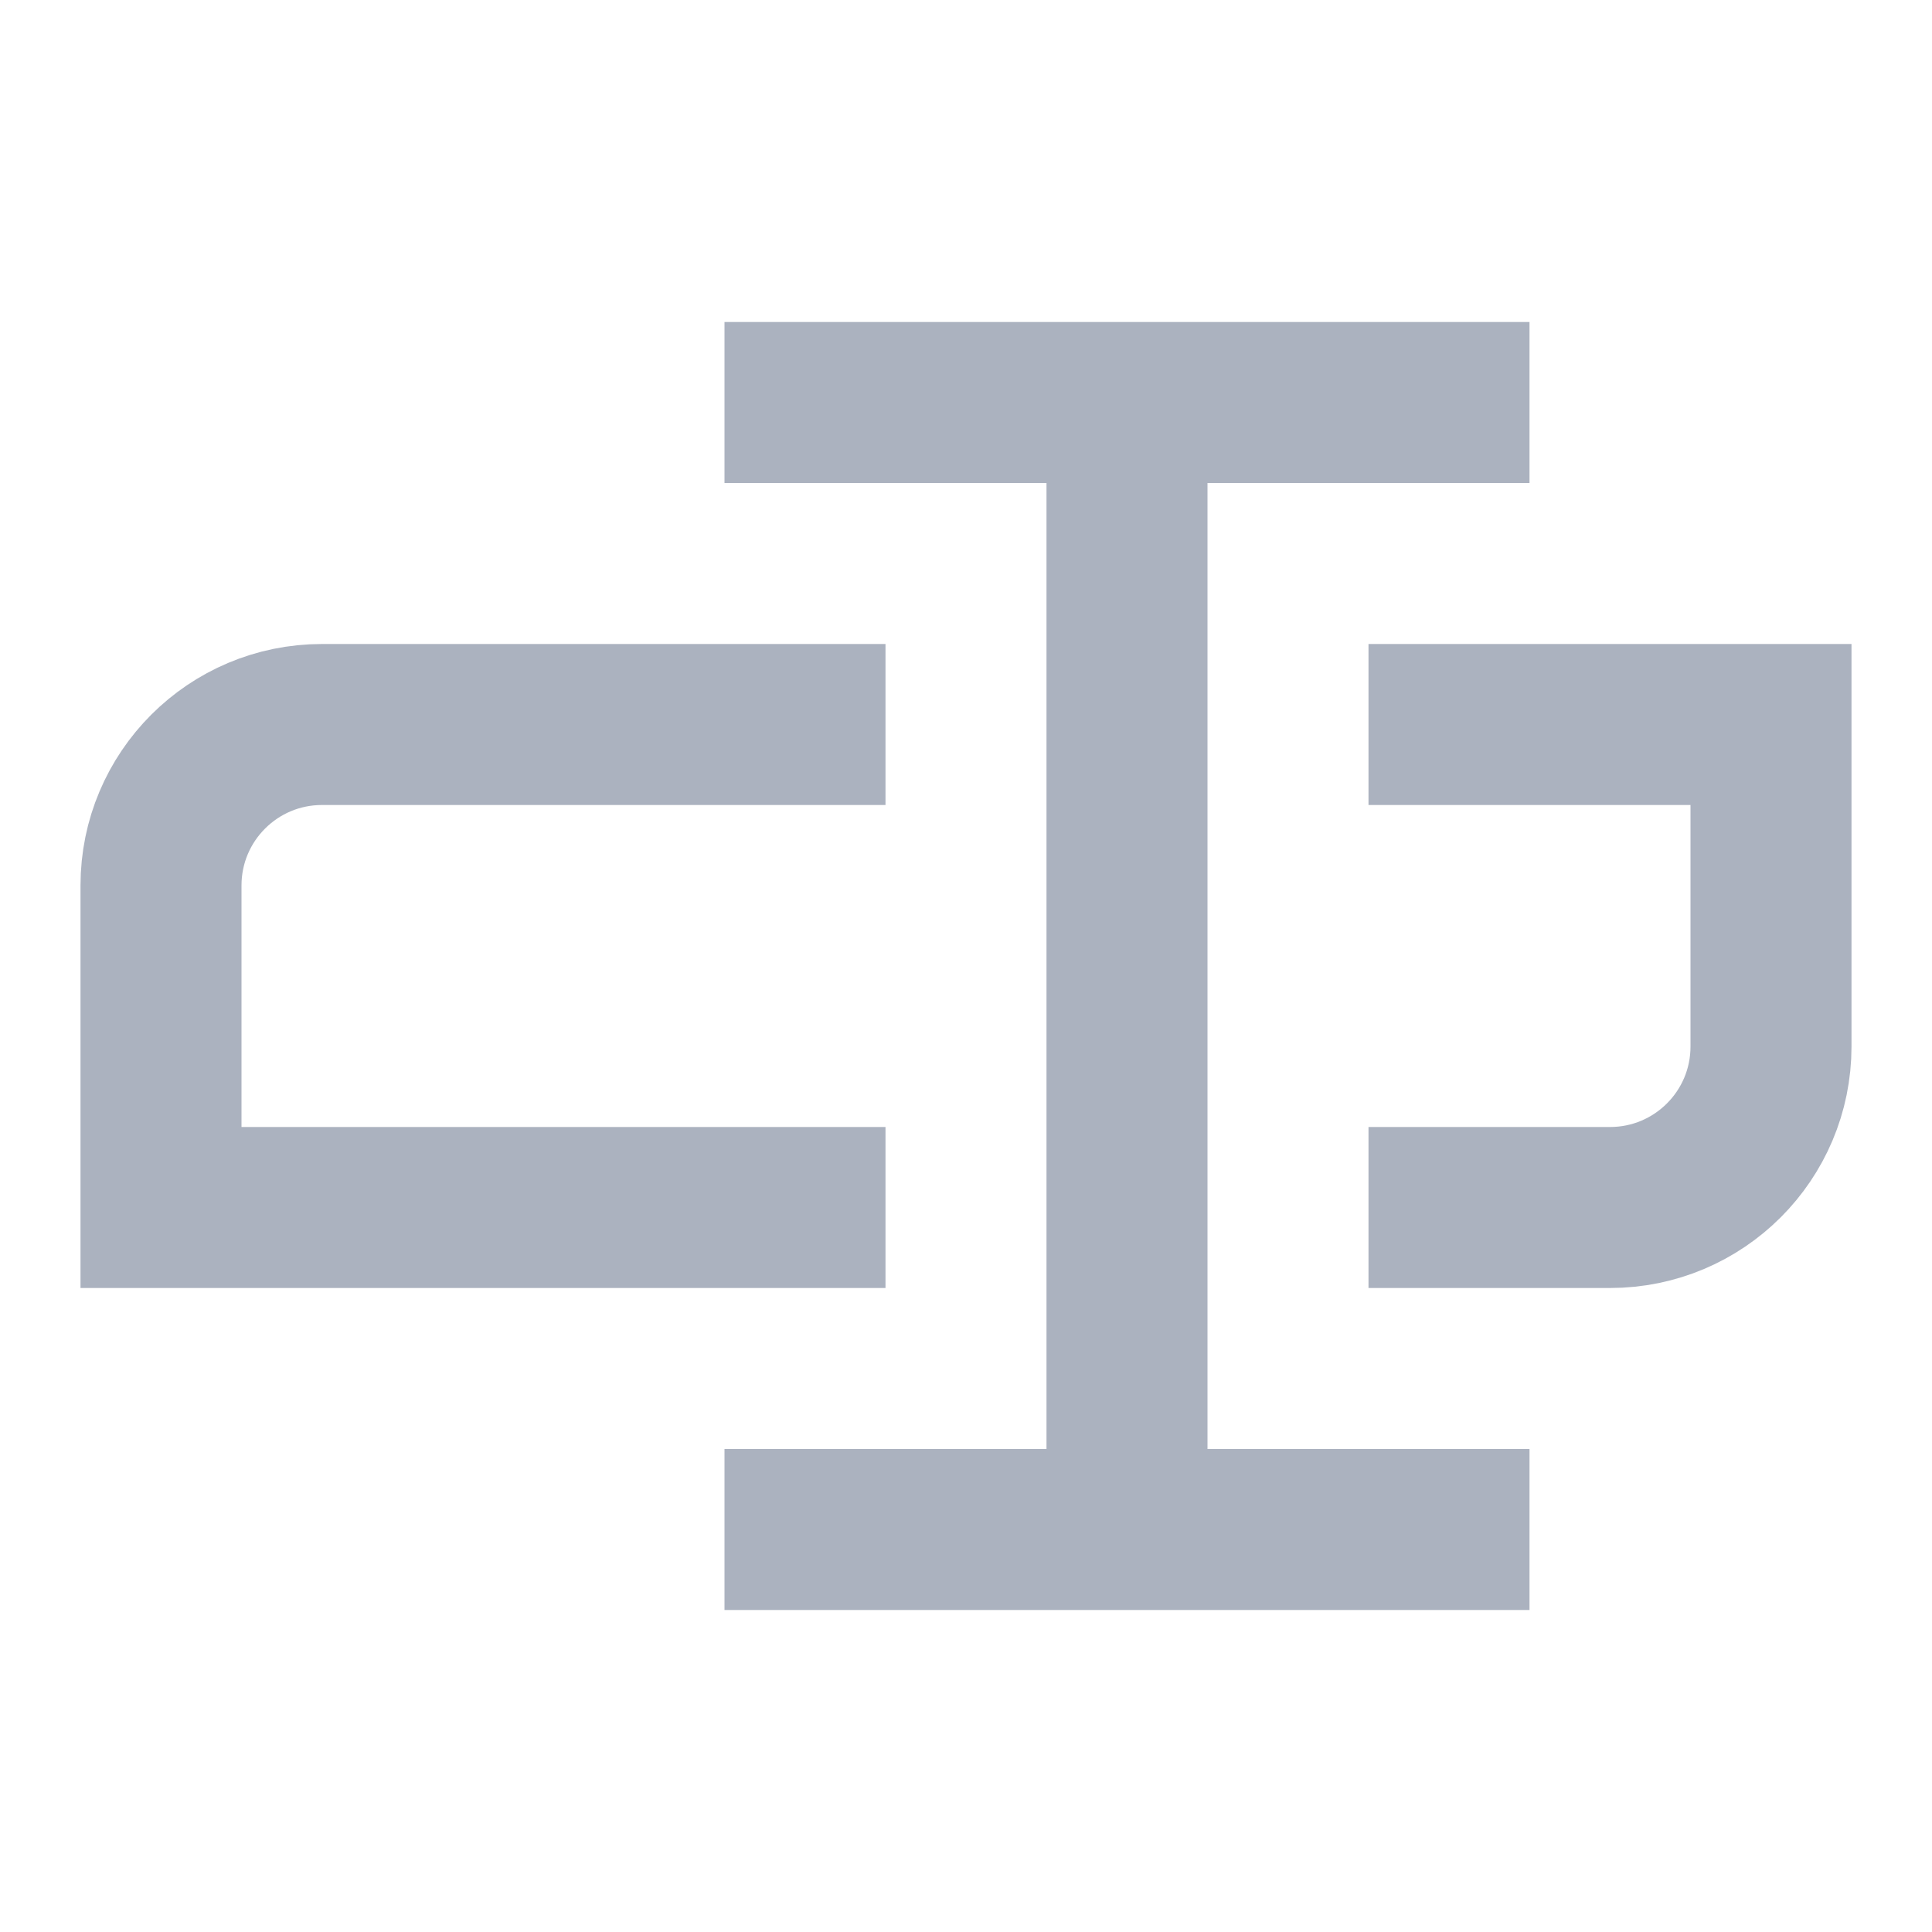 <?xml version="1.0" encoding="utf-8"?>
<svg width="800px" height="800px" viewBox="0 0 24 24" fill="none" xmlns="http://www.w3.org/2000/svg">
    <path d="M9 5H14M14 5H19M14 5V19M9 19H14M14 19H19" stroke="#ABB2BF" stroke-width="2"/>
    <path d="M11 9H4C2.895 9 2 9.895 2 11V15H11" stroke="#ABB2BF" stroke-width="2"/>
    <path d="M17 15H20C21.105 15 22 14.105 22 13V9H17" stroke="#ABB2BF" stroke-width="2"/>
</svg>